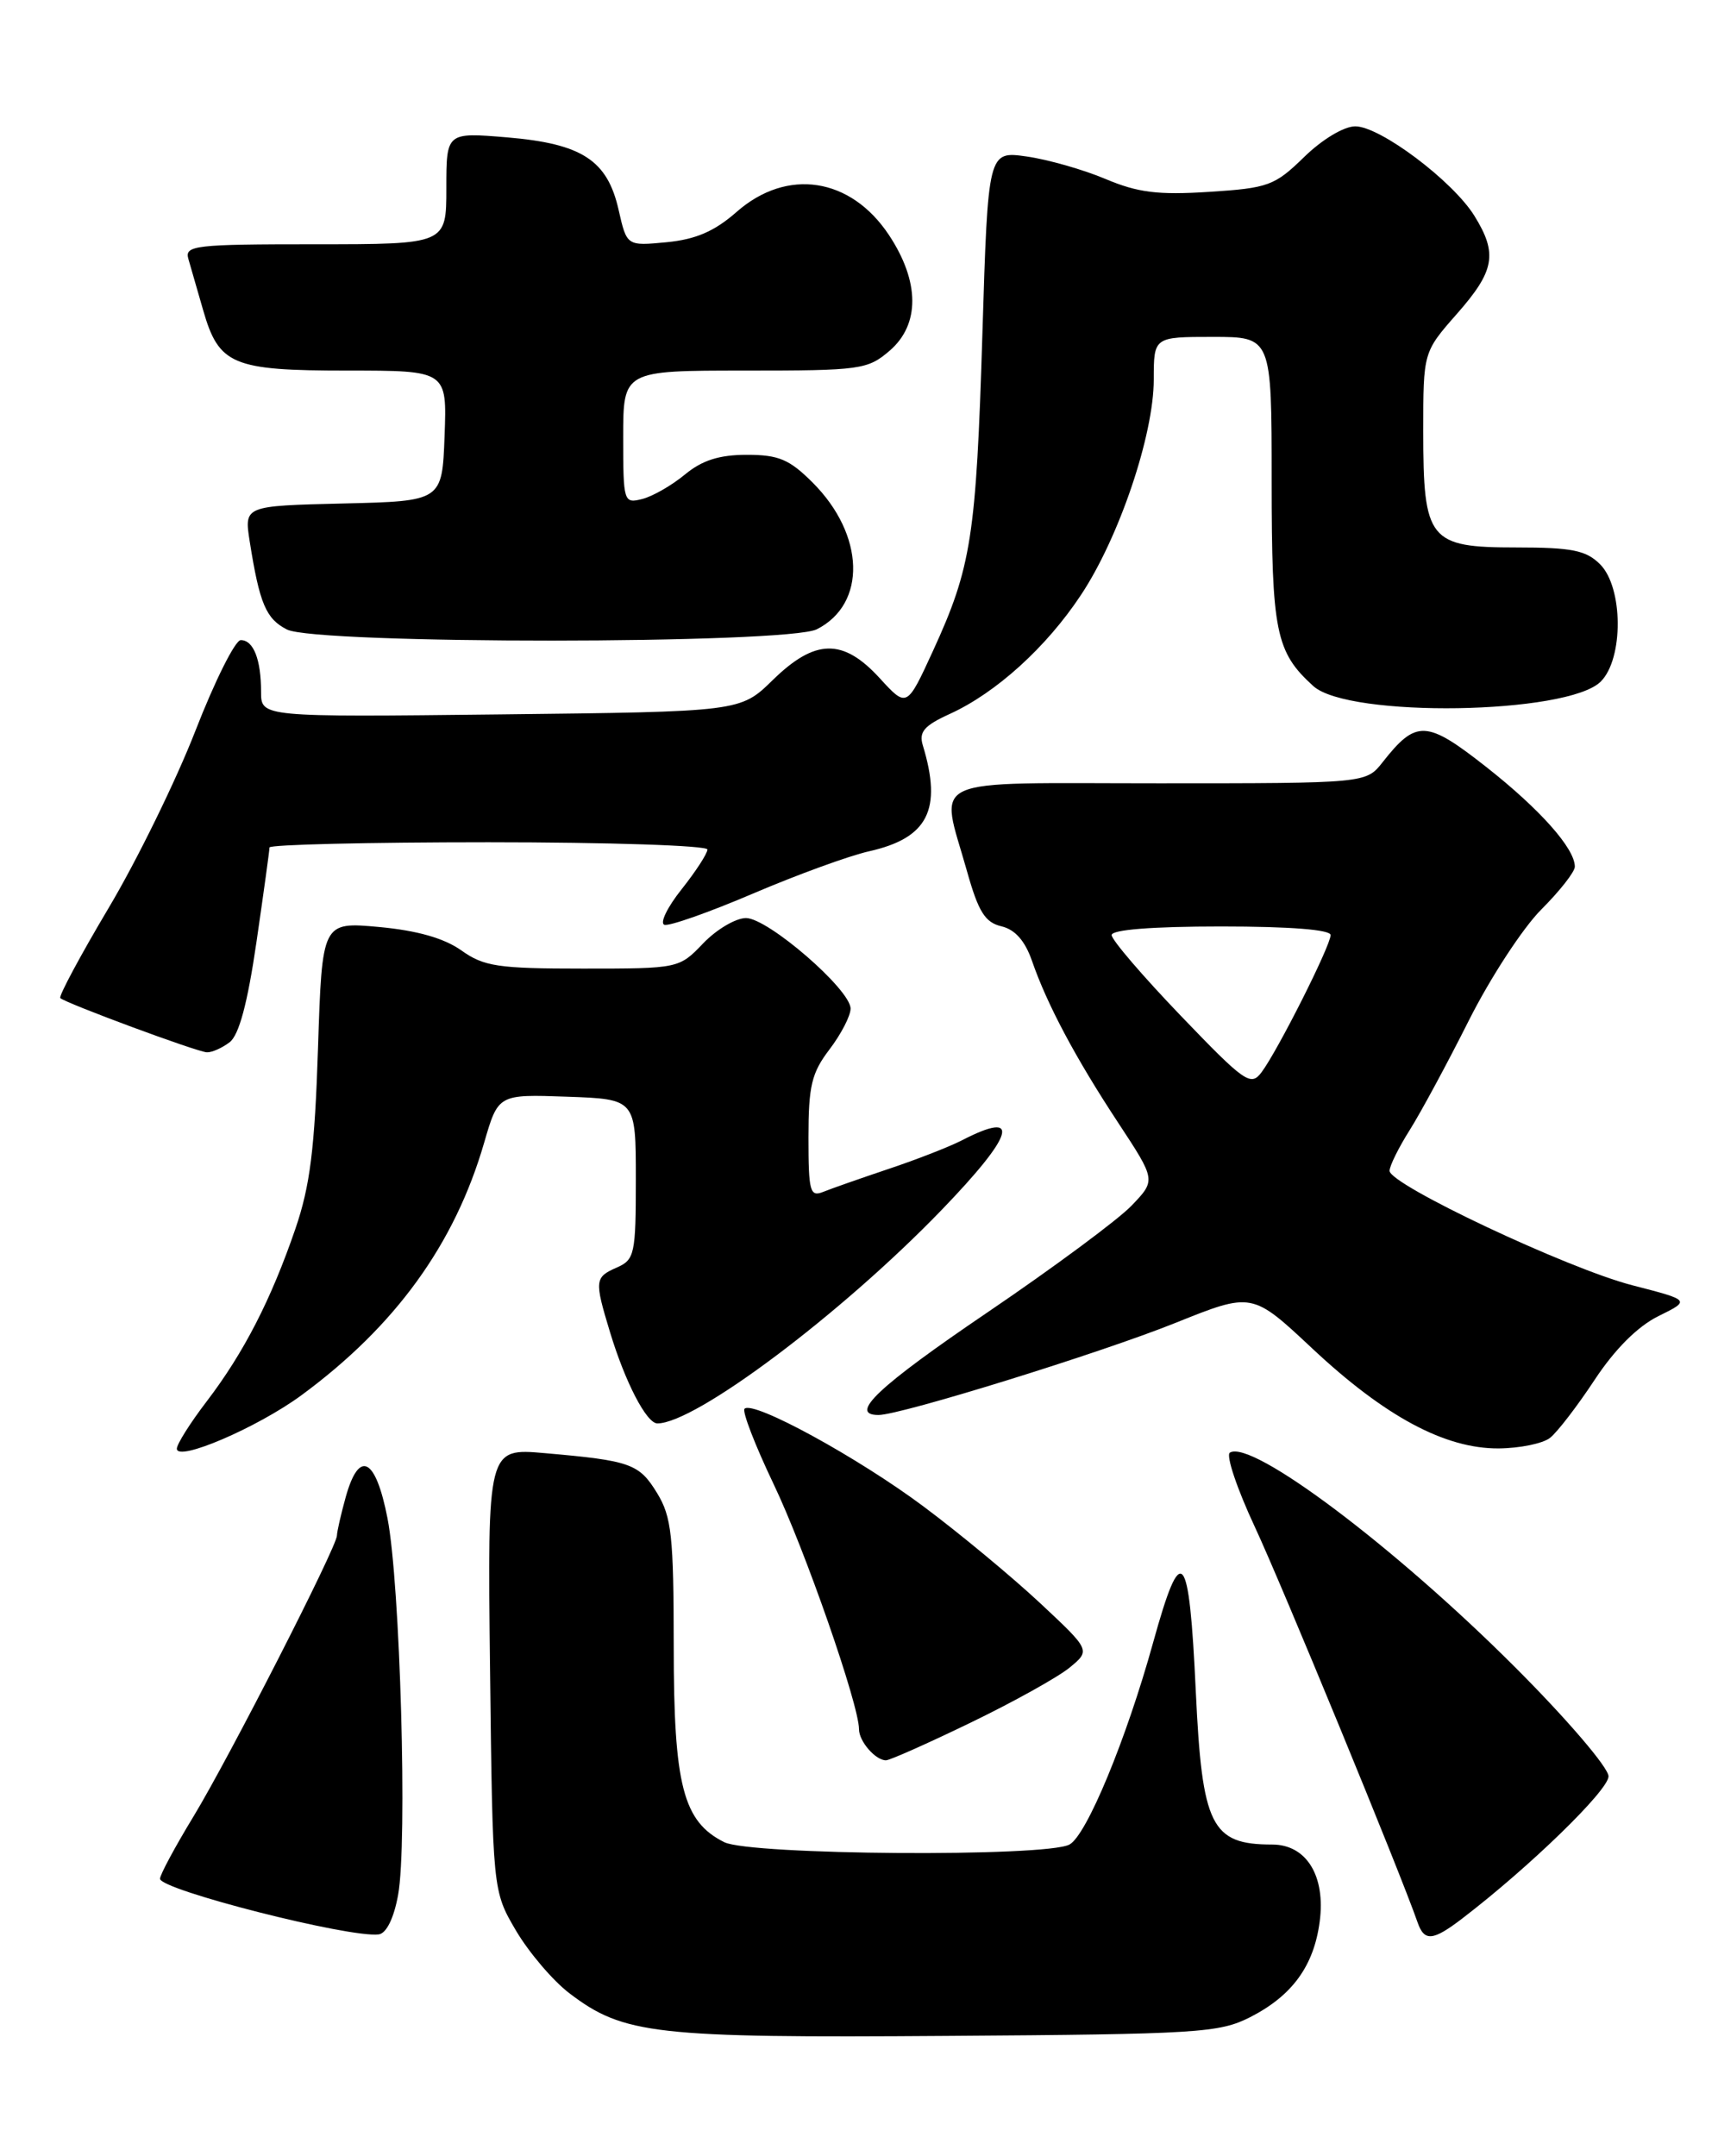 <?xml version="1.0" encoding="UTF-8" standalone="no"?>
<!DOCTYPE svg PUBLIC "-//W3C//DTD SVG 1.1//EN" "http://www.w3.org/Graphics/SVG/1.1/DTD/svg11.dtd" >
<svg xmlns="http://www.w3.org/2000/svg" xmlns:xlink="http://www.w3.org/1999/xlink" version="1.1" viewBox="0 0 204 256">
 <g >
 <path fill="currentColor"
d=" M 148.44 239.50 C 153.42 236.96 156.00 233.44 156.70 228.18 C 157.43 222.74 155.14 219.00 151.06 219.00 C 143.82 219.00 142.74 216.82 141.99 200.78 C 141.20 183.87 140.30 182.84 136.93 195.00 C 133.74 206.52 129.02 217.92 126.99 219.00 C 124.19 220.51 89.09 220.26 86.00 218.72 C 81.11 216.28 80.00 211.99 80.00 195.50 C 79.99 182.35 79.75 180.10 78.03 177.28 C 75.89 173.78 74.89 173.42 64.69 172.53 C 57.88 171.93 57.88 171.93 58.19 198.22 C 58.50 224.50 58.50 224.50 61.27 229.22 C 62.80 231.81 65.64 235.15 67.59 236.64 C 74.04 241.56 77.69 241.97 112.50 241.72 C 142.27 241.52 144.77 241.36 148.44 239.50 Z  M 47.27 224.99 C 48.40 218.89 47.52 187.98 46.01 180.25 C 44.60 173.04 42.64 172.05 41.05 177.75 C 40.48 179.81 40.01 181.87 40.01 182.31 C 40.00 183.66 27.24 208.63 22.98 215.66 C 20.79 219.26 19.00 222.59 19.00 223.06 C 19.00 224.38 41.50 230.11 44.97 229.67 C 45.88 229.55 46.77 227.75 47.27 224.99 Z  M 173.62 227.79 C 181.60 221.69 191.00 212.56 191.00 210.90 C 191.00 209.87 186.06 204.10 179.90 197.94 C 165.61 183.65 148.63 170.88 146.04 172.47 C 145.55 172.78 146.88 176.74 148.99 181.26 C 152.20 188.13 166.27 222.31 168.33 228.25 C 169.13 230.54 170.13 230.46 173.62 227.79 Z  M 115.25 204.53 C 120.34 202.07 125.62 199.13 127.00 198.00 C 129.50 195.94 129.50 195.94 123.50 190.33 C 120.20 187.25 114.01 182.11 109.74 178.92 C 101.91 173.06 89.43 166.24 88.41 167.26 C 88.10 167.56 89.65 171.57 91.84 176.16 C 95.57 183.94 102.00 202.41 102.00 205.31 C 102.00 206.75 103.96 209.00 105.20 209.00 C 105.65 209.00 110.17 206.99 115.25 204.53 Z  M 35.76 165.68 C 46.93 157.47 53.99 147.74 57.49 135.67 C 59.16 129.92 59.16 129.92 67.33 130.21 C 75.50 130.50 75.50 130.50 75.50 140.00 C 75.50 148.89 75.36 149.56 73.25 150.49 C 70.61 151.64 70.57 152.02 72.43 158.15 C 74.24 164.12 76.77 169.00 78.06 169.00 C 82.57 169.00 99.83 156.05 111.75 143.72 C 120.48 134.68 121.36 131.70 114.20 135.40 C 112.72 136.16 108.80 137.69 105.50 138.79 C 102.20 139.90 98.71 141.12 97.75 141.51 C 96.18 142.14 96.00 141.48 96.00 135.04 C 96.00 128.93 96.37 127.38 98.50 124.59 C 99.87 122.79 101.00 120.61 101.00 119.75 C 101.00 117.49 91.19 109.00 88.58 109.00 C 87.37 109.00 85.08 110.35 83.50 112.00 C 80.64 114.99 80.59 115.00 69.22 115.00 C 59.13 115.00 57.46 114.75 54.78 112.84 C 52.73 111.39 49.54 110.48 45.00 110.06 C 38.25 109.45 38.25 109.45 37.76 124.47 C 37.37 136.42 36.82 140.81 35.07 145.91 C 32.19 154.30 28.96 160.59 24.57 166.35 C 22.60 168.92 21.00 171.46 21.00 172.00 C 21.00 173.60 30.53 169.51 35.76 165.68 Z  M 184.05 170.72 C 184.91 170.05 187.29 166.95 189.35 163.83 C 191.75 160.19 194.45 157.49 196.91 156.27 C 200.74 154.38 200.74 154.38 193.83 152.60 C 186.15 150.62 165.00 140.65 165.00 139.01 C 165.00 138.43 166.08 136.25 167.40 134.16 C 168.72 132.06 171.88 126.21 174.42 121.15 C 176.96 116.10 180.83 110.17 183.02 107.98 C 185.21 105.79 187.00 103.51 187.00 102.90 C 187.00 100.73 182.86 96.08 176.48 91.06 C 169.38 85.48 168.17 85.42 164.18 90.49 C 162.21 93.00 162.21 93.00 137.61 93.00 C 109.39 93.00 111.61 91.98 114.83 103.46 C 116.18 108.26 116.97 109.52 118.91 109.98 C 120.53 110.36 121.71 111.70 122.54 114.08 C 124.34 119.28 127.72 125.63 132.78 133.31 C 137.26 140.12 137.26 140.12 134.38 143.13 C 132.80 144.79 125.09 150.50 117.25 155.82 C 104.28 164.62 100.69 168.00 104.32 168.00 C 106.96 168.00 130.72 160.63 139.59 157.06 C 148.68 153.41 148.68 153.41 155.83 160.11 C 164.46 168.19 171.59 172.01 177.95 171.97 C 180.45 171.95 183.20 171.39 184.05 170.72 Z  M 27.26 123.75 C 28.38 122.90 29.39 119.14 30.45 111.87 C 31.30 106.03 32.00 100.96 32.00 100.62 C 32.00 100.28 43.70 100.00 58.00 100.00 C 72.30 100.00 84.00 100.39 84.00 100.86 C 84.00 101.34 82.62 103.46 80.93 105.59 C 79.24 107.71 78.32 109.61 78.89 109.80 C 79.46 109.99 84.20 108.32 89.42 106.09 C 94.64 103.86 100.84 101.60 103.21 101.07 C 110.19 99.50 111.90 96.13 109.58 88.50 C 109.09 86.90 109.73 86.15 112.79 84.76 C 118.27 82.26 124.24 76.86 128.35 70.65 C 132.88 63.84 137.00 51.64 137.00 45.07 C 137.00 40.00 137.00 40.00 144.00 40.00 C 151.00 40.00 151.00 40.00 151.00 57.05 C 151.00 75.03 151.48 77.41 155.95 81.46 C 160.14 85.25 186.16 84.84 190.08 80.92 C 192.80 78.20 192.75 69.75 190.00 67.00 C 188.34 65.34 186.67 65.00 180.06 65.00 C 169.66 65.00 169.00 64.17 169.00 51.18 C 169.00 41.81 169.00 41.81 173.00 37.26 C 177.49 32.16 177.86 30.12 175.07 25.62 C 172.50 21.48 163.88 15.00 160.93 15.00 C 159.58 15.00 157.00 16.55 154.85 18.65 C 151.36 22.05 150.61 22.33 143.57 22.78 C 137.50 23.17 135.11 22.87 131.27 21.25 C 128.65 20.14 124.43 18.94 121.91 18.58 C 117.32 17.93 117.32 17.93 116.65 39.71 C 115.91 63.73 115.34 67.35 110.79 77.27 C 107.68 84.04 107.68 84.04 104.46 80.52 C 100.10 75.76 96.79 75.82 91.75 80.75 C 87.91 84.50 87.91 84.50 59.45 84.82 C 31.00 85.14 31.00 85.14 31.00 82.15 C 31.00 78.30 30.10 76.00 28.59 76.00 C 27.93 76.00 25.51 80.84 23.21 86.75 C 20.91 92.66 16.27 102.14 12.90 107.80 C 9.53 113.47 6.95 118.28 7.16 118.50 C 7.77 119.10 23.36 124.88 24.56 124.94 C 25.14 124.97 26.35 124.44 27.26 123.75 Z  M 97.00 74.71 C 102.94 71.70 102.70 63.50 96.50 57.30 C 93.74 54.54 92.46 54.00 88.68 54.00 C 85.41 54.00 83.37 54.65 81.33 56.34 C 79.77 57.63 77.49 58.94 76.25 59.25 C 74.06 59.80 74.00 59.61 74.00 51.91 C 74.00 44.00 74.00 44.00 88.44 44.00 C 102.20 44.00 103.02 43.89 105.65 41.63 C 109.25 38.52 109.22 33.44 105.56 27.91 C 101.02 21.06 93.46 19.90 87.48 25.15 C 84.84 27.47 82.63 28.42 79.16 28.76 C 74.43 29.21 74.43 29.21 73.46 24.94 C 72.13 19.02 69.11 17.06 60.21 16.31 C 53.00 15.71 53.00 15.71 53.00 22.35 C 53.00 29.00 53.00 29.00 37.43 29.00 C 23.08 29.00 21.90 29.14 22.37 30.75 C 22.65 31.71 23.43 34.44 24.12 36.82 C 25.99 43.33 27.59 44.00 41.26 44.00 C 53.08 44.00 53.08 44.00 52.79 51.75 C 52.50 59.50 52.50 59.50 40.74 59.78 C 28.99 60.06 28.99 60.06 29.65 64.28 C 30.82 71.67 31.58 73.47 34.07 74.74 C 37.57 76.51 93.48 76.49 97.00 74.71 Z  M 140.21 120.60 C 135.69 115.89 132.00 111.59 132.00 111.02 C 132.00 110.38 136.80 110.00 145.00 110.00 C 153.21 110.00 158.00 110.38 158.00 111.02 C 158.00 112.28 151.70 124.79 149.79 127.32 C 148.52 129.01 147.81 128.52 140.21 120.60 Z "/>
</g>
</svg>